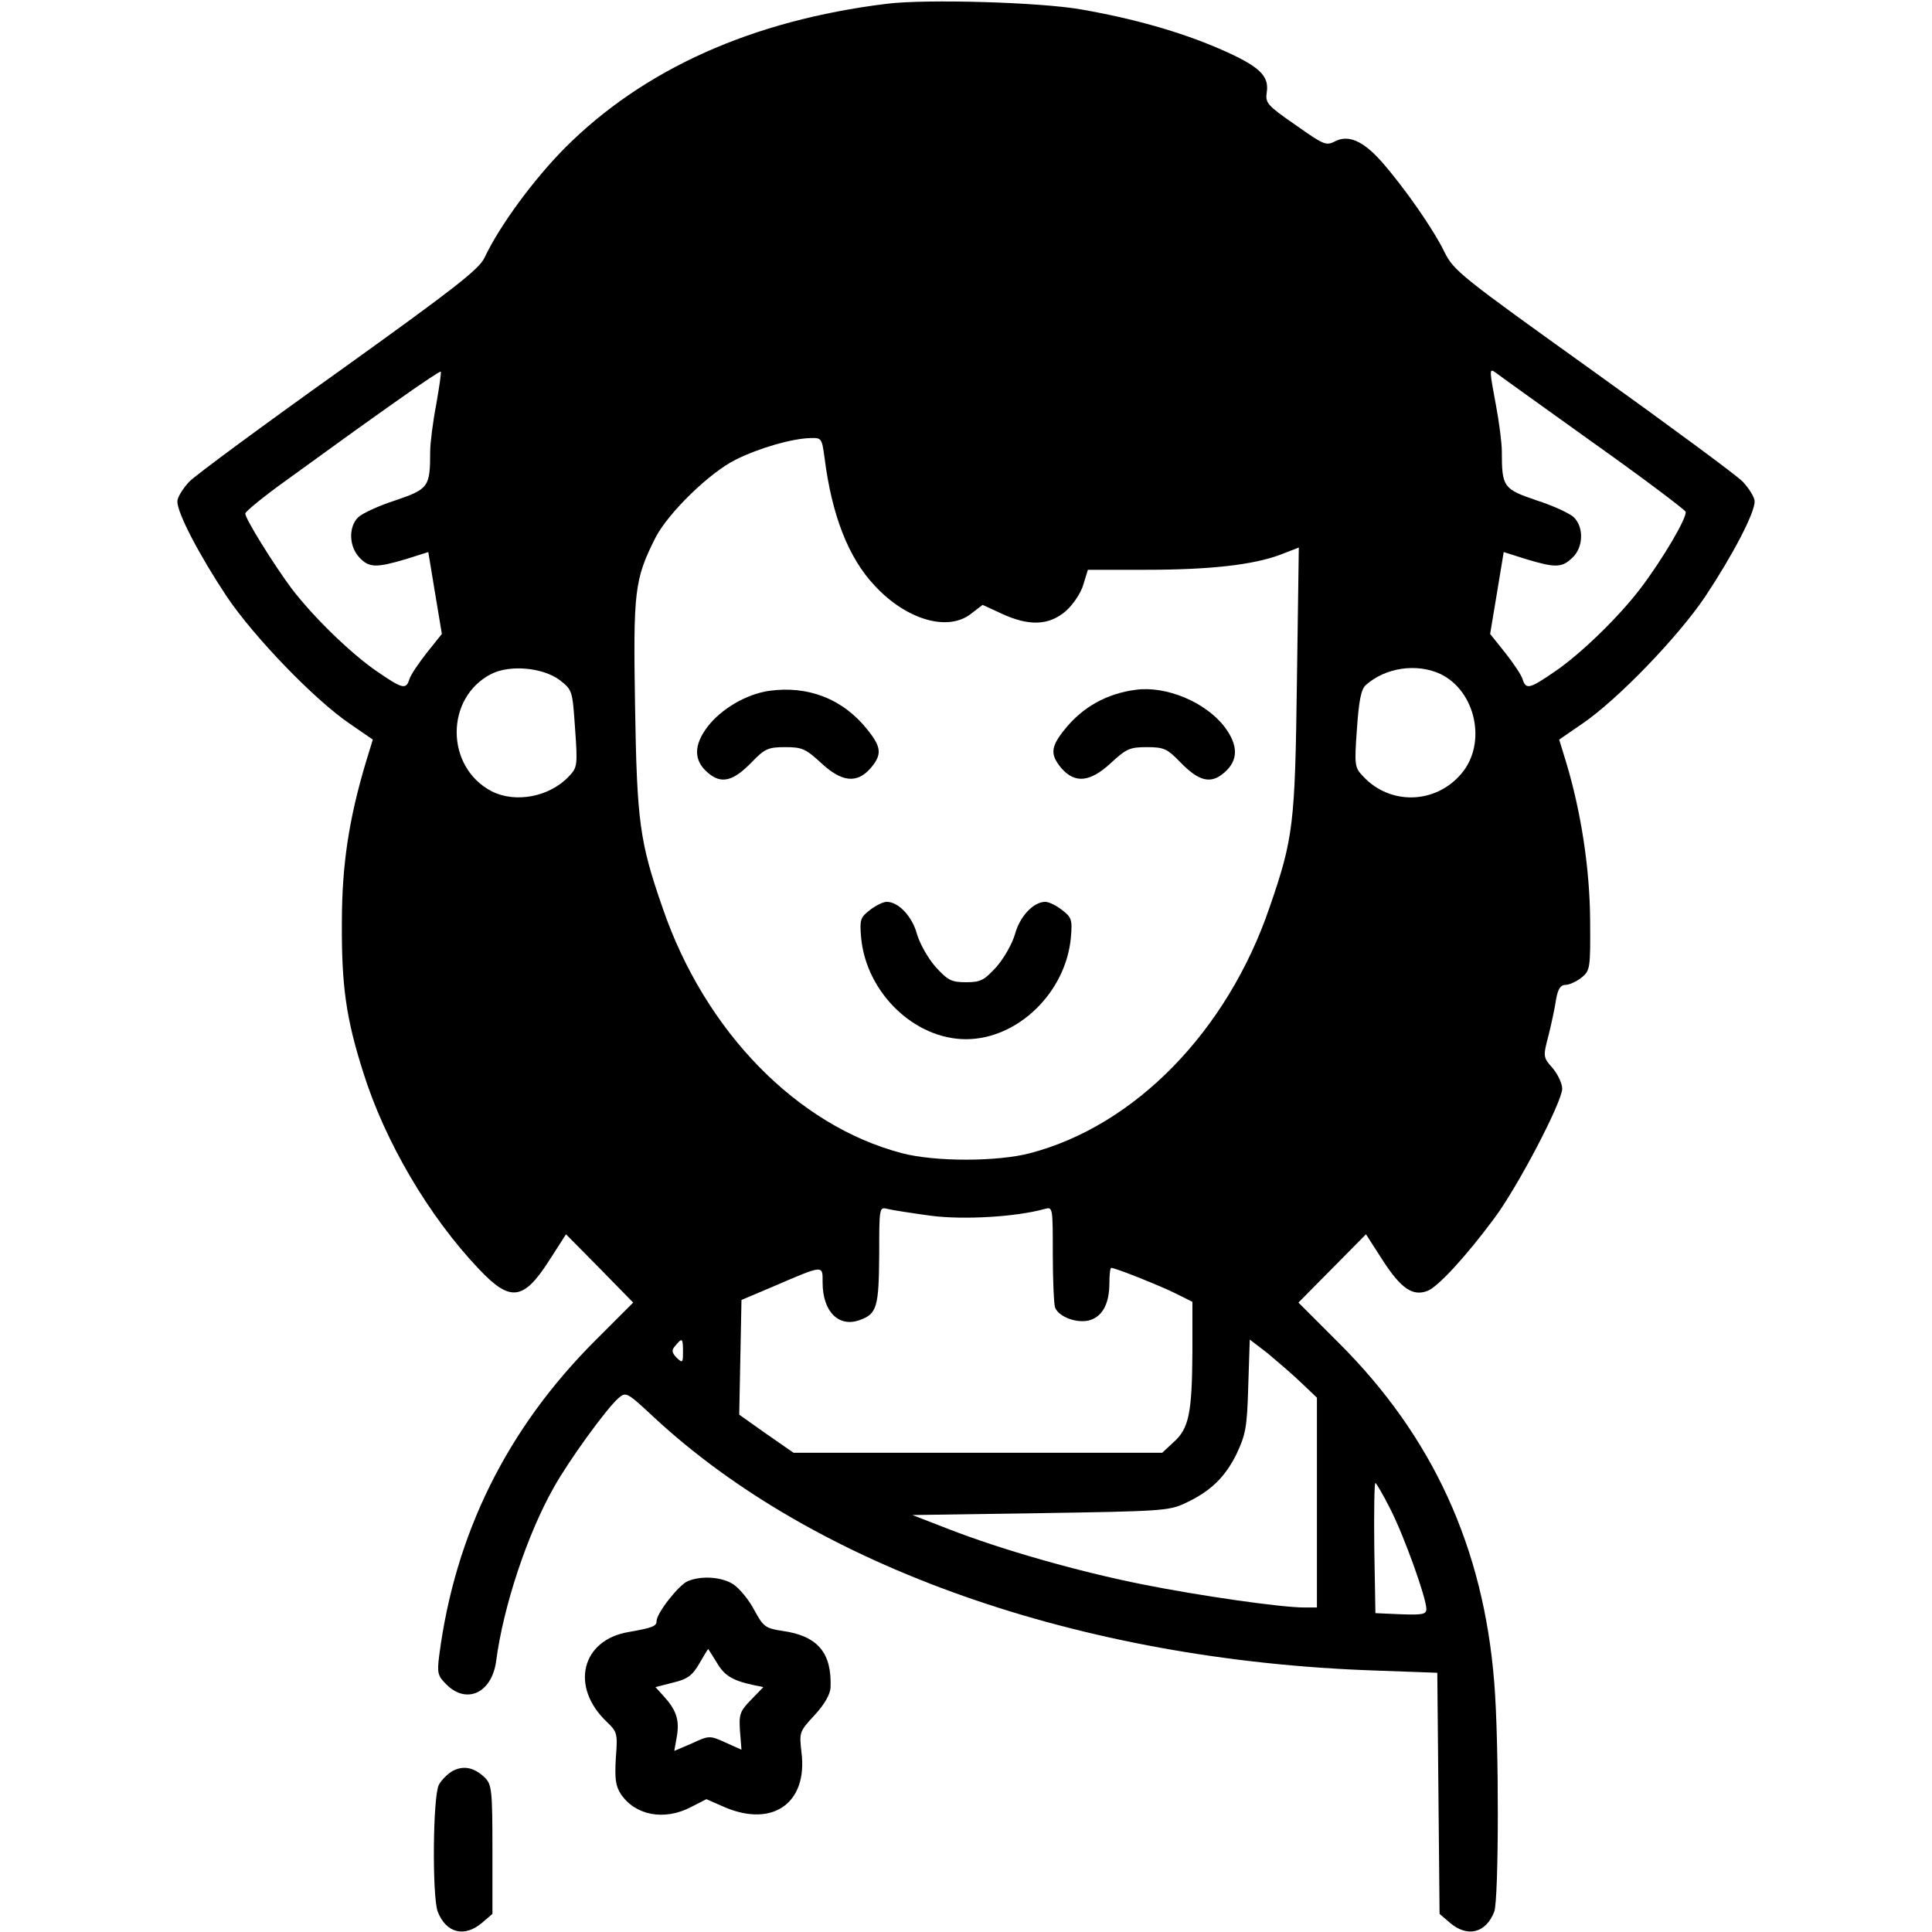<?xml version="1.0" standalone="no"?>
<!DOCTYPE svg PUBLIC "-//W3C//DTD SVG 20010904//EN"
 "http://www.w3.org/TR/2001/REC-SVG-20010904/DTD/svg10.dtd">
<svg version="1.0" xmlns="http://www.w3.org/2000/svg"
 width="512pt" height="512pt" viewBox="0 0 512 512"
 preserveAspectRatio="xMidYMid meet">

<g transform="translate(0,512) scale(0.1,-0.1)"
fill="#000000" stroke="none">
<path d="M2350 5110 c-357 -44 -644 -173 -853 -382 -83 -84 -173 -206 -213
-291 -15 -31 -79 -81 -383 -299 -202 -144 -381 -276 -399 -294 -17 -18 -32
-42 -32 -53 0 -31 58 -142 131 -252 72 -107 233 -274 326 -337 l61 -42 -19
-62 c-44 -148 -63 -269 -63 -423 -1 -167 11 -253 56 -395 58 -186 175 -384
307 -523 83 -88 118 -84 186 22 l45 70 89 -90 89 -91 -101 -101 c-233 -233
-371 -511 -413 -834 -6 -47 -4 -54 19 -77 54 -54 121 -22 132 63 19 144 82
334 152 458 40 72 138 207 171 237 21 18 22 18 94 -49 428 -398 1129 -645
1910 -672 l167 -6 3 -319 3 -320 28 -24 c46 -39 95 -27 117 30 12 34 13 446 0
606 -28 358 -163 653 -412 901 l-107 107 90 91 89 90 45 -70 c48 -74 79 -95
118 -80 28 11 100 89 176 191 63 84 181 310 181 345 0 13 -11 37 -25 54 -26
29 -26 31 -11 88 8 32 17 75 20 96 5 27 12 37 25 37 10 0 29 9 42 19 23 19 24
24 23 153 -1 137 -24 286 -63 416 l-19 62 61 42 c93 63 254 230 326 337 73
110 131 221 131 252 0 11 -15 35 -32 53 -18 18 -197 150 -398 294 -349 250
-367 264 -392 314 -30 62 -108 173 -167 240 -49 55 -88 72 -124 53 -23 -12
-30 -8 -104 44 -75 52 -80 58 -76 86 7 45 -20 70 -126 116 -104 45 -228 80
-366 104 -107 19 -409 28 -515 15z m-1194 -1062 c-9 -47 -16 -103 -16 -125 0
-93 -4 -99 -92 -129 -44 -14 -89 -35 -99 -45 -26 -26 -24 -77 3 -106 26 -28
45 -28 123 -5 l60 19 18 -109 18 -108 -40 -50 c-22 -28 -43 -59 -46 -70 -9
-28 -18 -26 -85 20 -69 47 -168 143 -227 220 -47 63 -123 185 -123 199 0 5 46
43 103 84 253 184 412 296 415 292 2 -2 -4 -41 -12 -87z m3063 -99 c134 -95
245 -179 248 -185 5 -14 -60 -125 -120 -204 -59 -77 -158 -173 -227 -220 -67
-46 -76 -48 -85 -20 -3 11 -24 42 -46 70 l-40 50 18 108 18 109 60 -19 c77
-23 94 -23 122 4 29 27 31 80 4 107 -10 10 -55 31 -99 45 -88 30 -92 35 -92
130 0 22 -7 76 -15 119 -18 97 -19 102 -2 90 6 -5 122 -88 256 -184z m-2034
-41 c19 -152 63 -266 133 -340 84 -91 195 -123 256 -74 l30 23 50 -23 c73 -34
126 -32 171 7 19 17 40 48 46 70 l12 39 153 0 c171 0 285 13 357 40 l49 19 -5
-352 c-5 -382 -9 -418 -73 -603 -112 -327 -356 -577 -634 -650 -87 -23 -253
-23 -340 0 -278 73 -522 323 -634 650 -61 175 -68 229 -73 532 -5 307 -2 338
54 449 34 66 144 173 213 207 62 31 150 56 197 57 30 1 31 0 38 -51z m-702
-590 c34 -27 34 -27 41 -129 7 -97 6 -103 -16 -126 -51 -55 -142 -72 -205 -40
-123 64 -124 248 -1 311 50 25 136 17 181 -16z m2334 16 c94 -45 124 -184 56
-264 -68 -81 -189 -85 -261 -7 -22 23 -23 29 -16 125 5 74 11 105 23 116 52
47 135 59 198 30z m-1349 -1436 c87 -11 224 -3 300 18 22 6 22 6 22 -119 0
-69 3 -133 6 -142 10 -26 62 -44 94 -33 33 11 50 45 50 98 0 22 2 40 5 40 11
0 134 -49 173 -69 l42 -21 0 -133 c-1 -161 -9 -203 -50 -239 l-30 -28 -489 0
-488 0 -72 50 -72 51 3 152 3 152 85 36 c135 58 130 57 130 10 0 -77 43 -120
99 -99 45 16 50 35 51 172 0 128 0 128 23 122 12 -3 64 -11 115 -18z m-658
-360 c0 -30 -1 -31 -17 -16 -13 14 -14 20 -3 32 18 22 20 20 20 -16z m1638
-82 l42 -40 0 -278 0 -278 -34 0 c-61 0 -277 31 -427 61 -171 34 -374 92 -513
146 l-98 38 339 5 c316 5 341 6 383 26 67 31 106 68 137 131 24 51 28 70 31
180 l4 123 47 -36 c25 -21 65 -55 89 -78z m237 -336 c37 -73 95 -235 95 -264
0 -14 -10 -16 -67 -14 l-68 3 -3 173 c-1 94 0 172 3 172 2 0 21 -32 40 -70z"/>
<path d="M2037 3289 c-60 -9 -126 -48 -162 -95 -37 -49 -37 -89 0 -121 36 -32
68 -24 118 28 34 35 43 39 88 39 44 0 54 -4 95 -42 55 -51 95 -55 131 -14 31
36 29 56 -8 102 -65 82 -158 118 -262 103z"/>
<path d="M3010 3292 c-77 -10 -142 -46 -190 -107 -36 -45 -37 -65 -7 -101 36
-41 76 -37 131 14 41 38 51 42 95 42 45 0 54 -4 88 -39 50 -52 82 -60 118 -28
37 32 37 72 0 121 -50 65 -154 109 -235 98z"/>
<path d="M2305 2708 c-25 -19 -27 -26 -23 -72 13 -146 141 -270 278 -270 137
0 265 124 278 270 4 46 2 53 -23 72 -15 12 -35 22 -45 22 -31 0 -67 -38 -80
-85 -7 -25 -29 -64 -49 -87 -33 -36 -42 -41 -81 -41 -39 0 -48 5 -81 41 -20
23 -42 62 -49 87 -13 47 -49 85 -80 85 -10 0 -30 -10 -45 -22z"/>
<path d="M1823 930 c-24 -10 -83 -85 -83 -106 0 -14 -12 -18 -74 -29 -125 -21
-156 -145 -58 -238 28 -27 29 -31 24 -96 -3 -54 -1 -73 13 -95 38 -57 115 -72
186 -35 l41 21 48 -21 c128 -55 221 11 204 145 -6 53 -6 55 35 99 26 28 41 55
42 72 4 93 -34 138 -128 151 -45 7 -50 11 -74 55 -14 27 -39 57 -55 68 -30 20
-84 24 -121 9z m76 -215 c20 -35 41 -48 95 -60 l29 -6 -33 -34 c-29 -30 -32
-38 -29 -82 l4 -50 -42 19 c-42 19 -44 19 -89 -2 l-47 -20 7 40 c7 43 -2 69
-37 107 l-20 22 47 12 c38 9 51 19 69 50 12 21 23 39 24 39 0 0 10 -16 22 -35z"/>
<path d="M1200 427 c-13 -7 -30 -24 -37 -37 -16 -31 -18 -296 -3 -336 22 -57
71 -69 117 -30 l28 24 0 171 c0 157 -2 172 -20 190 -28 27 -56 33 -85 18z"/>
</g>
</svg>
